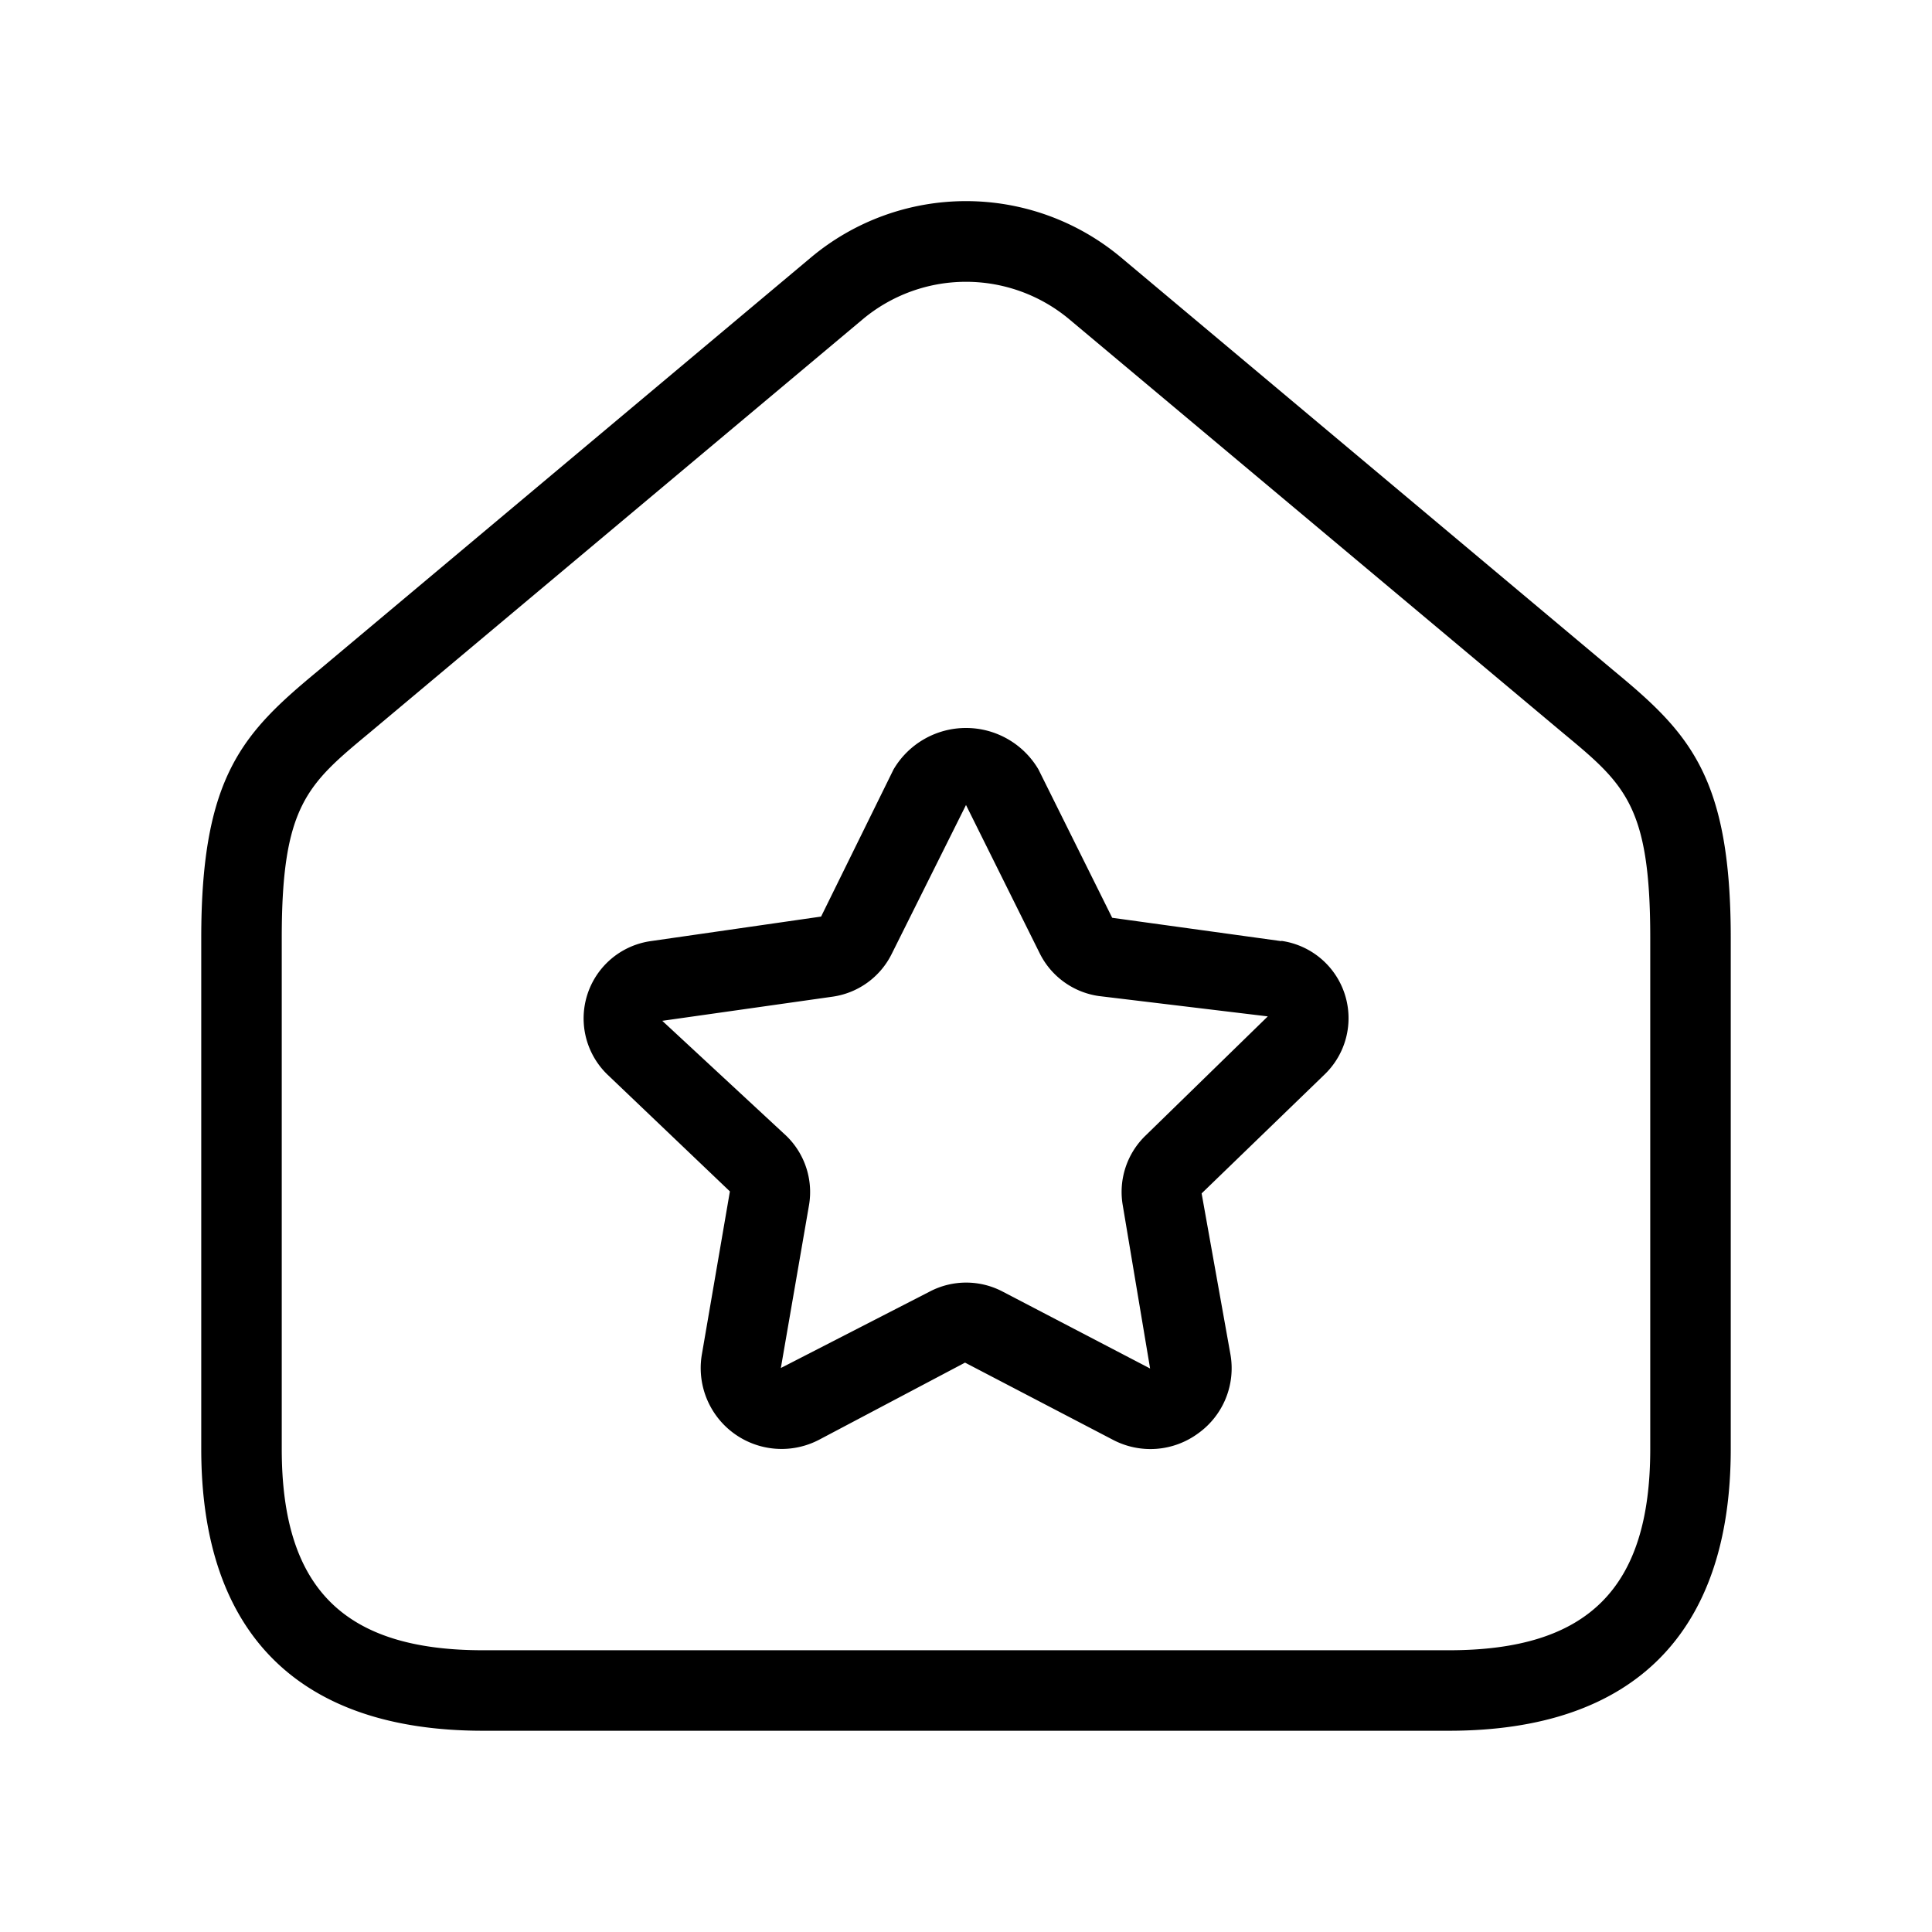 <svg xmlns="http://www.w3.org/2000/svg" width="24" height="24" viewBox="0 0 24 24">
    <path d="M20.049,8.333,13.928,3.2a3,3,0,0,0-3.856,0L3.951,8.333C3.024,9.1,2.5,9.636,2.5,11.65V18c0,2.29,1.21,3.5,3.5,3.5H18c2.29,0,3.5-1.21,3.5-3.5V11.65C21.5,9.636,20.976,9.1,20.049,8.333ZM20.5,18c0,1.729-.771,2.5-2.5,2.5H6c-1.729,0-2.5-.771-2.5-2.5V11.65c0-1.643.319-1.907,1.09-2.547l6.125-5.135a2,2,0,0,1,2.57,0L19.41,9.1c.771.64,1.09.9,1.09,2.547Zm-4.584-6.309-2.1-.29L12.9,9.558a1.044,1.044,0,0,0-1.8,0l-.9,1.828-2.117.305a.97.97,0,0,0-.538,1.657L9.067,14.8l-.348,2.024a1.005,1.005,0,0,0,1.458,1.06l1.811-.957,1.836.958a1,1,0,0,0,1.061-.08.994.994,0,0,0,.4-.98l-.358-2,1.53-1.48a.97.97,0,0,0-.538-1.657Zm-1.687,2.417a.973.973,0,0,0-.282.863L14.287,17l-1.835-.957a.974.974,0,0,0-.9,0L9.7,16.994l.35-2.024a.972.972,0,0,0-.283-.861L8.227,12.681l2.116-.3a.972.972,0,0,0,.733-.529L12,10l0,0h0l.917,1.845a.973.973,0,0,0,.732.528l2.1.253Z"/>
</svg>